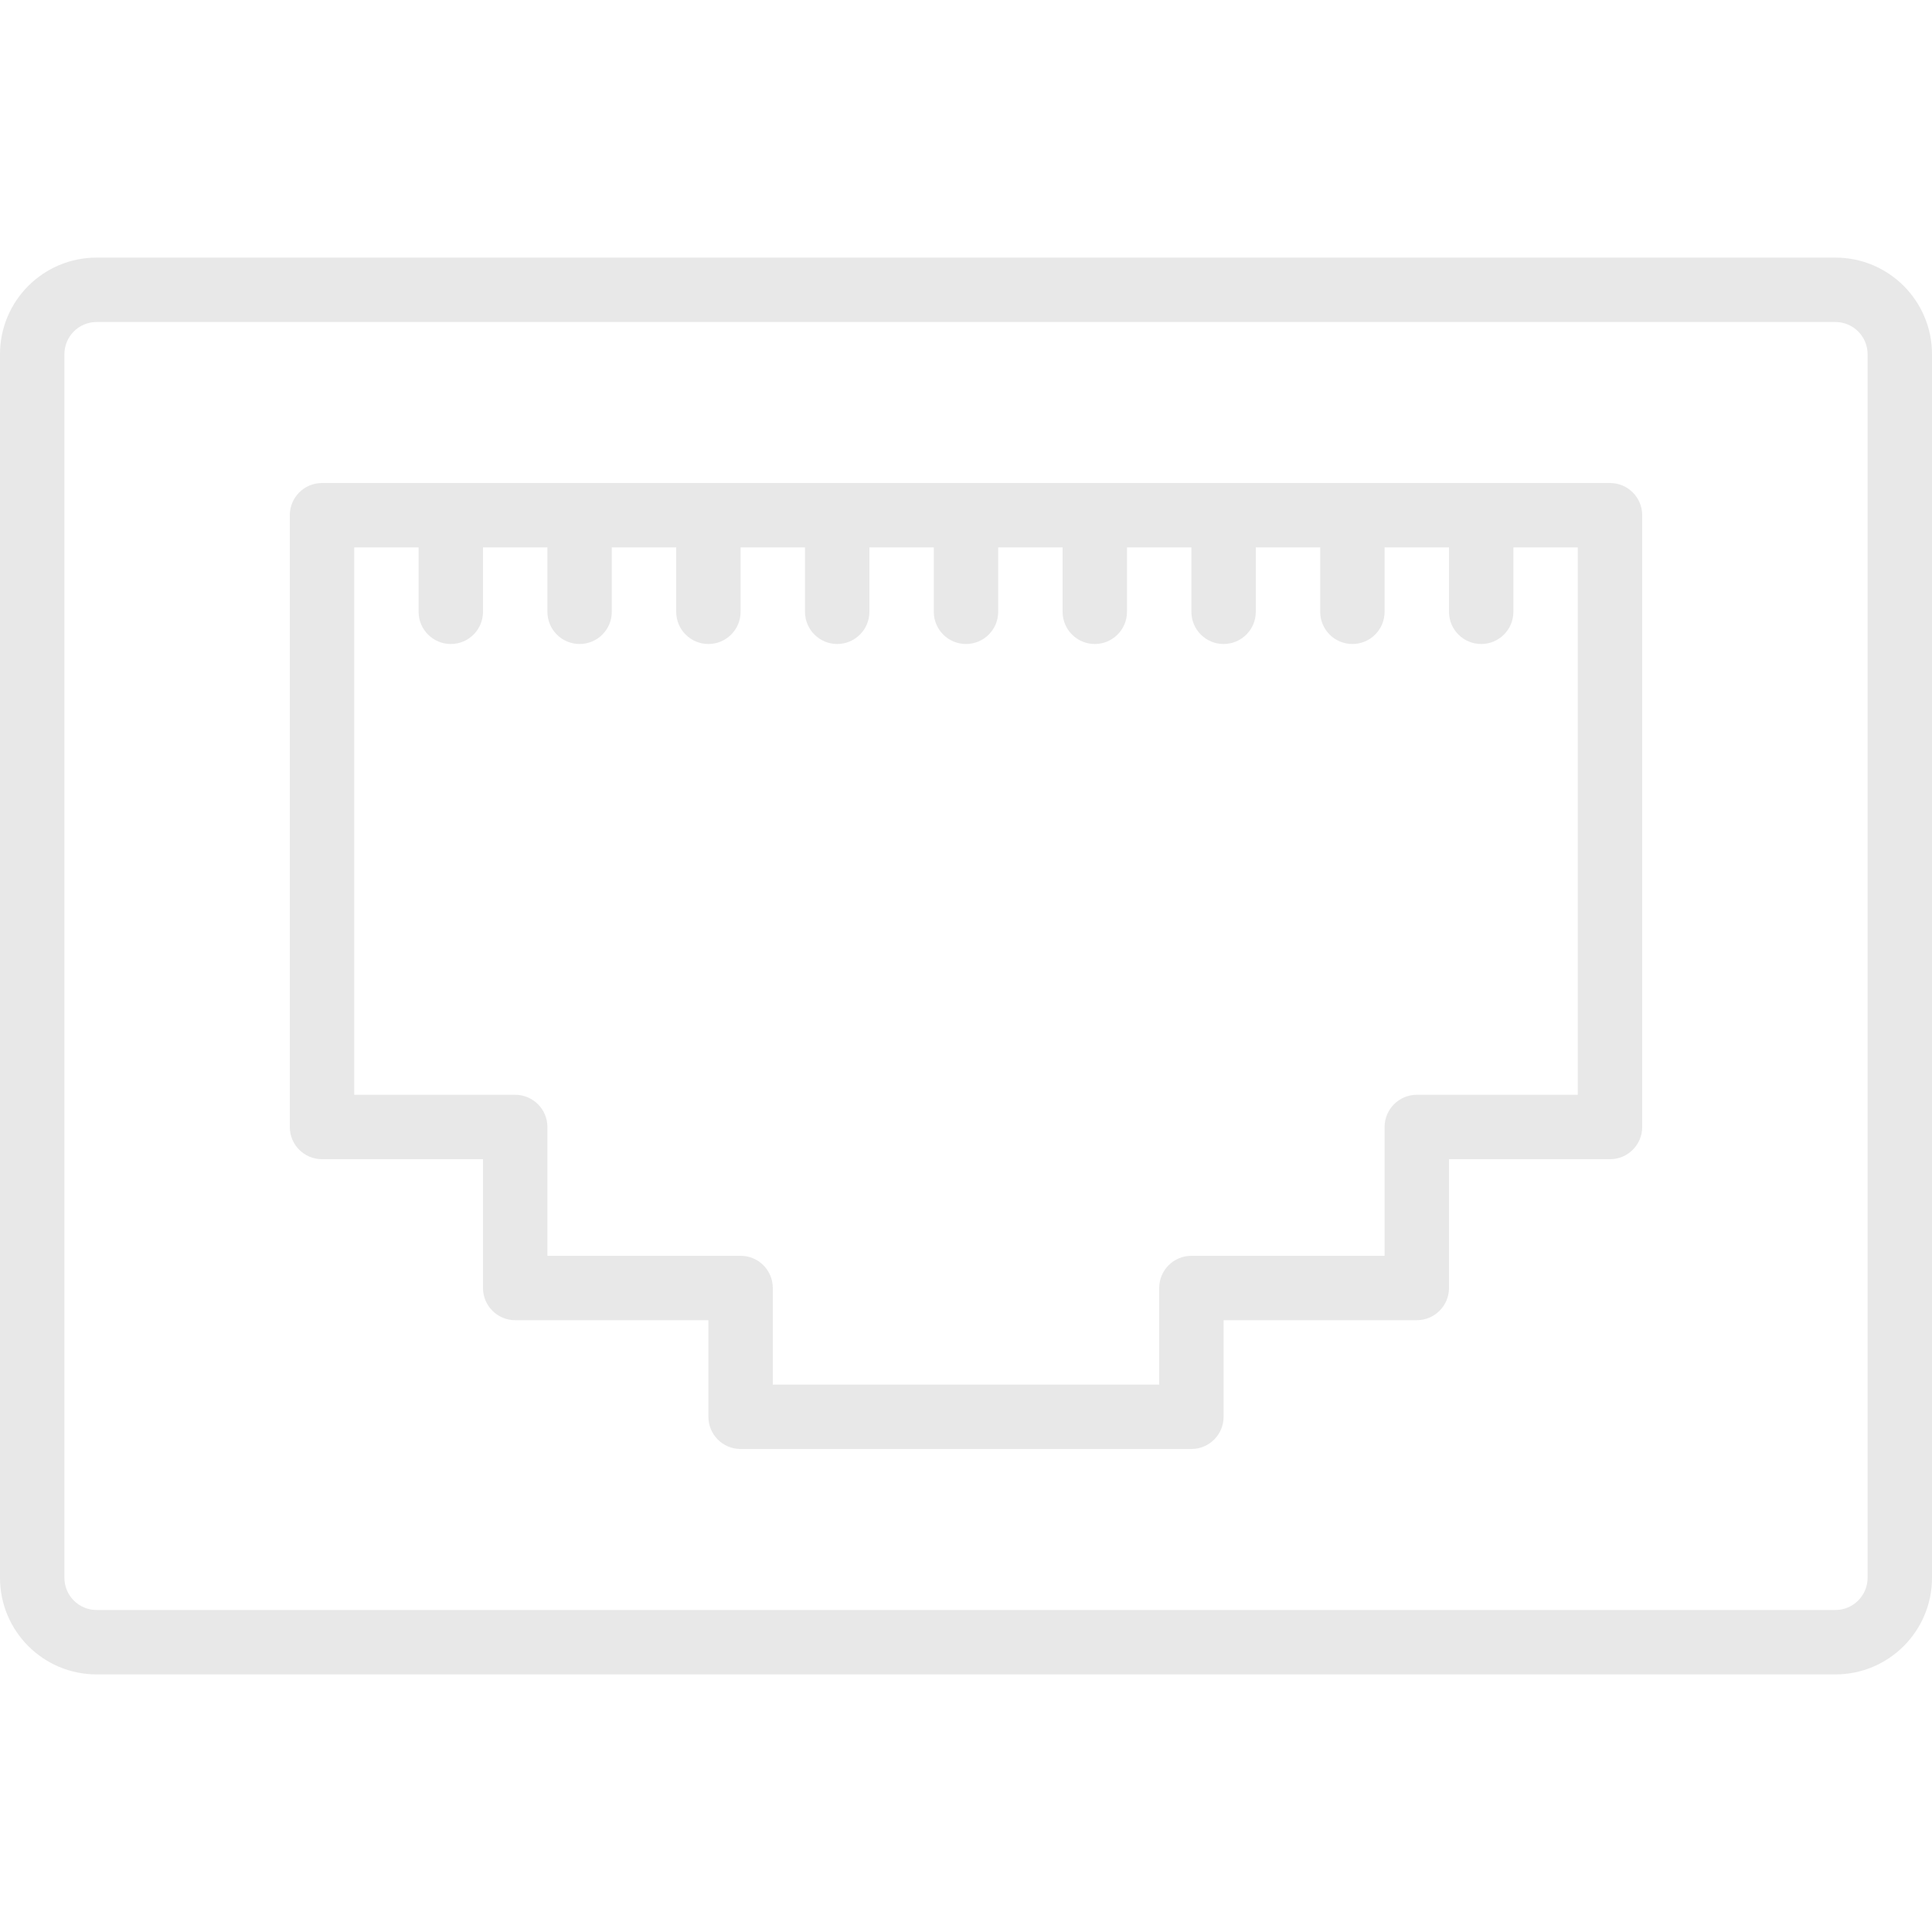 <svg fill="#e8e8e8" height="800px" width="800px" version="1.1" id="Layer_1" xmlns="http://www.w3.org/2000/svg" xmlns:xlink="http://www.w3.org/1999/xlink" viewBox="0 0 512 512" xml:space="preserve">
<g>
	<g>
		<g>
			<path d="M486.4,68.267H25.6c-14.134,0-25.6,11.466-25.6,25.6v324.267c0,14.134,11.466,25.6,25.6,25.6h460.8     c14.134,0,25.6-11.466,25.6-25.6V93.867C512,79.733,500.534,68.267,486.4,68.267z M494.933,418.133     c0,4.708-3.825,8.533-8.533,8.533H25.6c-4.708,0-8.533-3.825-8.533-8.533V93.867c0-4.708,3.825-8.533,8.533-8.533h460.8     c4.708,0,8.533,3.825,8.533,8.533V418.133z" fill="#e8e8e8"/>
			<path d="M426.667,128H85.333c-4.713,0-8.533,3.82-8.533,8.533v162.133c0,4.713,3.82,8.533,8.533,8.533H128v34.133     c0,4.713,3.82,8.533,8.533,8.533h51.2v25.6c0,4.713,3.82,8.533,8.533,8.533h119.467c4.713,0,8.533-3.82,8.533-8.533v-25.6h51.2     c4.713,0,8.533-3.821,8.533-8.533V307.2h42.667c4.713,0,8.533-3.82,8.533-8.533V136.533C435.2,131.821,431.38,128,426.667,128z      M418.133,290.133h-42.667c-4.713,0-8.533,3.82-8.533,8.533V332.8h-51.2c-4.713,0-8.533,3.821-8.533,8.533v25.6H204.8v-25.6     c0-4.713-3.82-8.533-8.533-8.533h-51.2v-34.133c0-4.713-3.82-8.533-8.533-8.533H93.867V145.067h17.067v17.067     c0,4.713,3.82,8.533,8.533,8.533s8.533-3.82,8.533-8.533v-17.067h17.067v17.067c0,4.713,3.821,8.533,8.533,8.533     c4.713,0,8.533-3.82,8.533-8.533v-17.067H179.2v17.067c0,4.713,3.82,8.533,8.533,8.533s8.533-3.82,8.533-8.533v-17.067h17.067     v17.067c0,4.713,3.82,8.533,8.533,8.533s8.533-3.82,8.533-8.533v-17.067h17.067v17.067c0,4.713,3.82,8.533,8.533,8.533     s8.533-3.82,8.533-8.533v-17.067H281.6v17.067c0,4.713,3.82,8.533,8.533,8.533s8.533-3.82,8.533-8.533v-17.067h17.067v17.067     c0,4.713,3.82,8.533,8.533,8.533s8.533-3.82,8.533-8.533v-17.067h17.067v17.067c0,4.713,3.82,8.533,8.533,8.533     s8.533-3.82,8.533-8.533v-17.067H384v17.067c0,4.713,3.821,8.533,8.533,8.533c4.713,0,8.533-3.82,8.533-8.533v-17.067h17.067     V290.133z" fill="#e8e8e8"/>
		</g>
	</g>
</g>
</svg>
